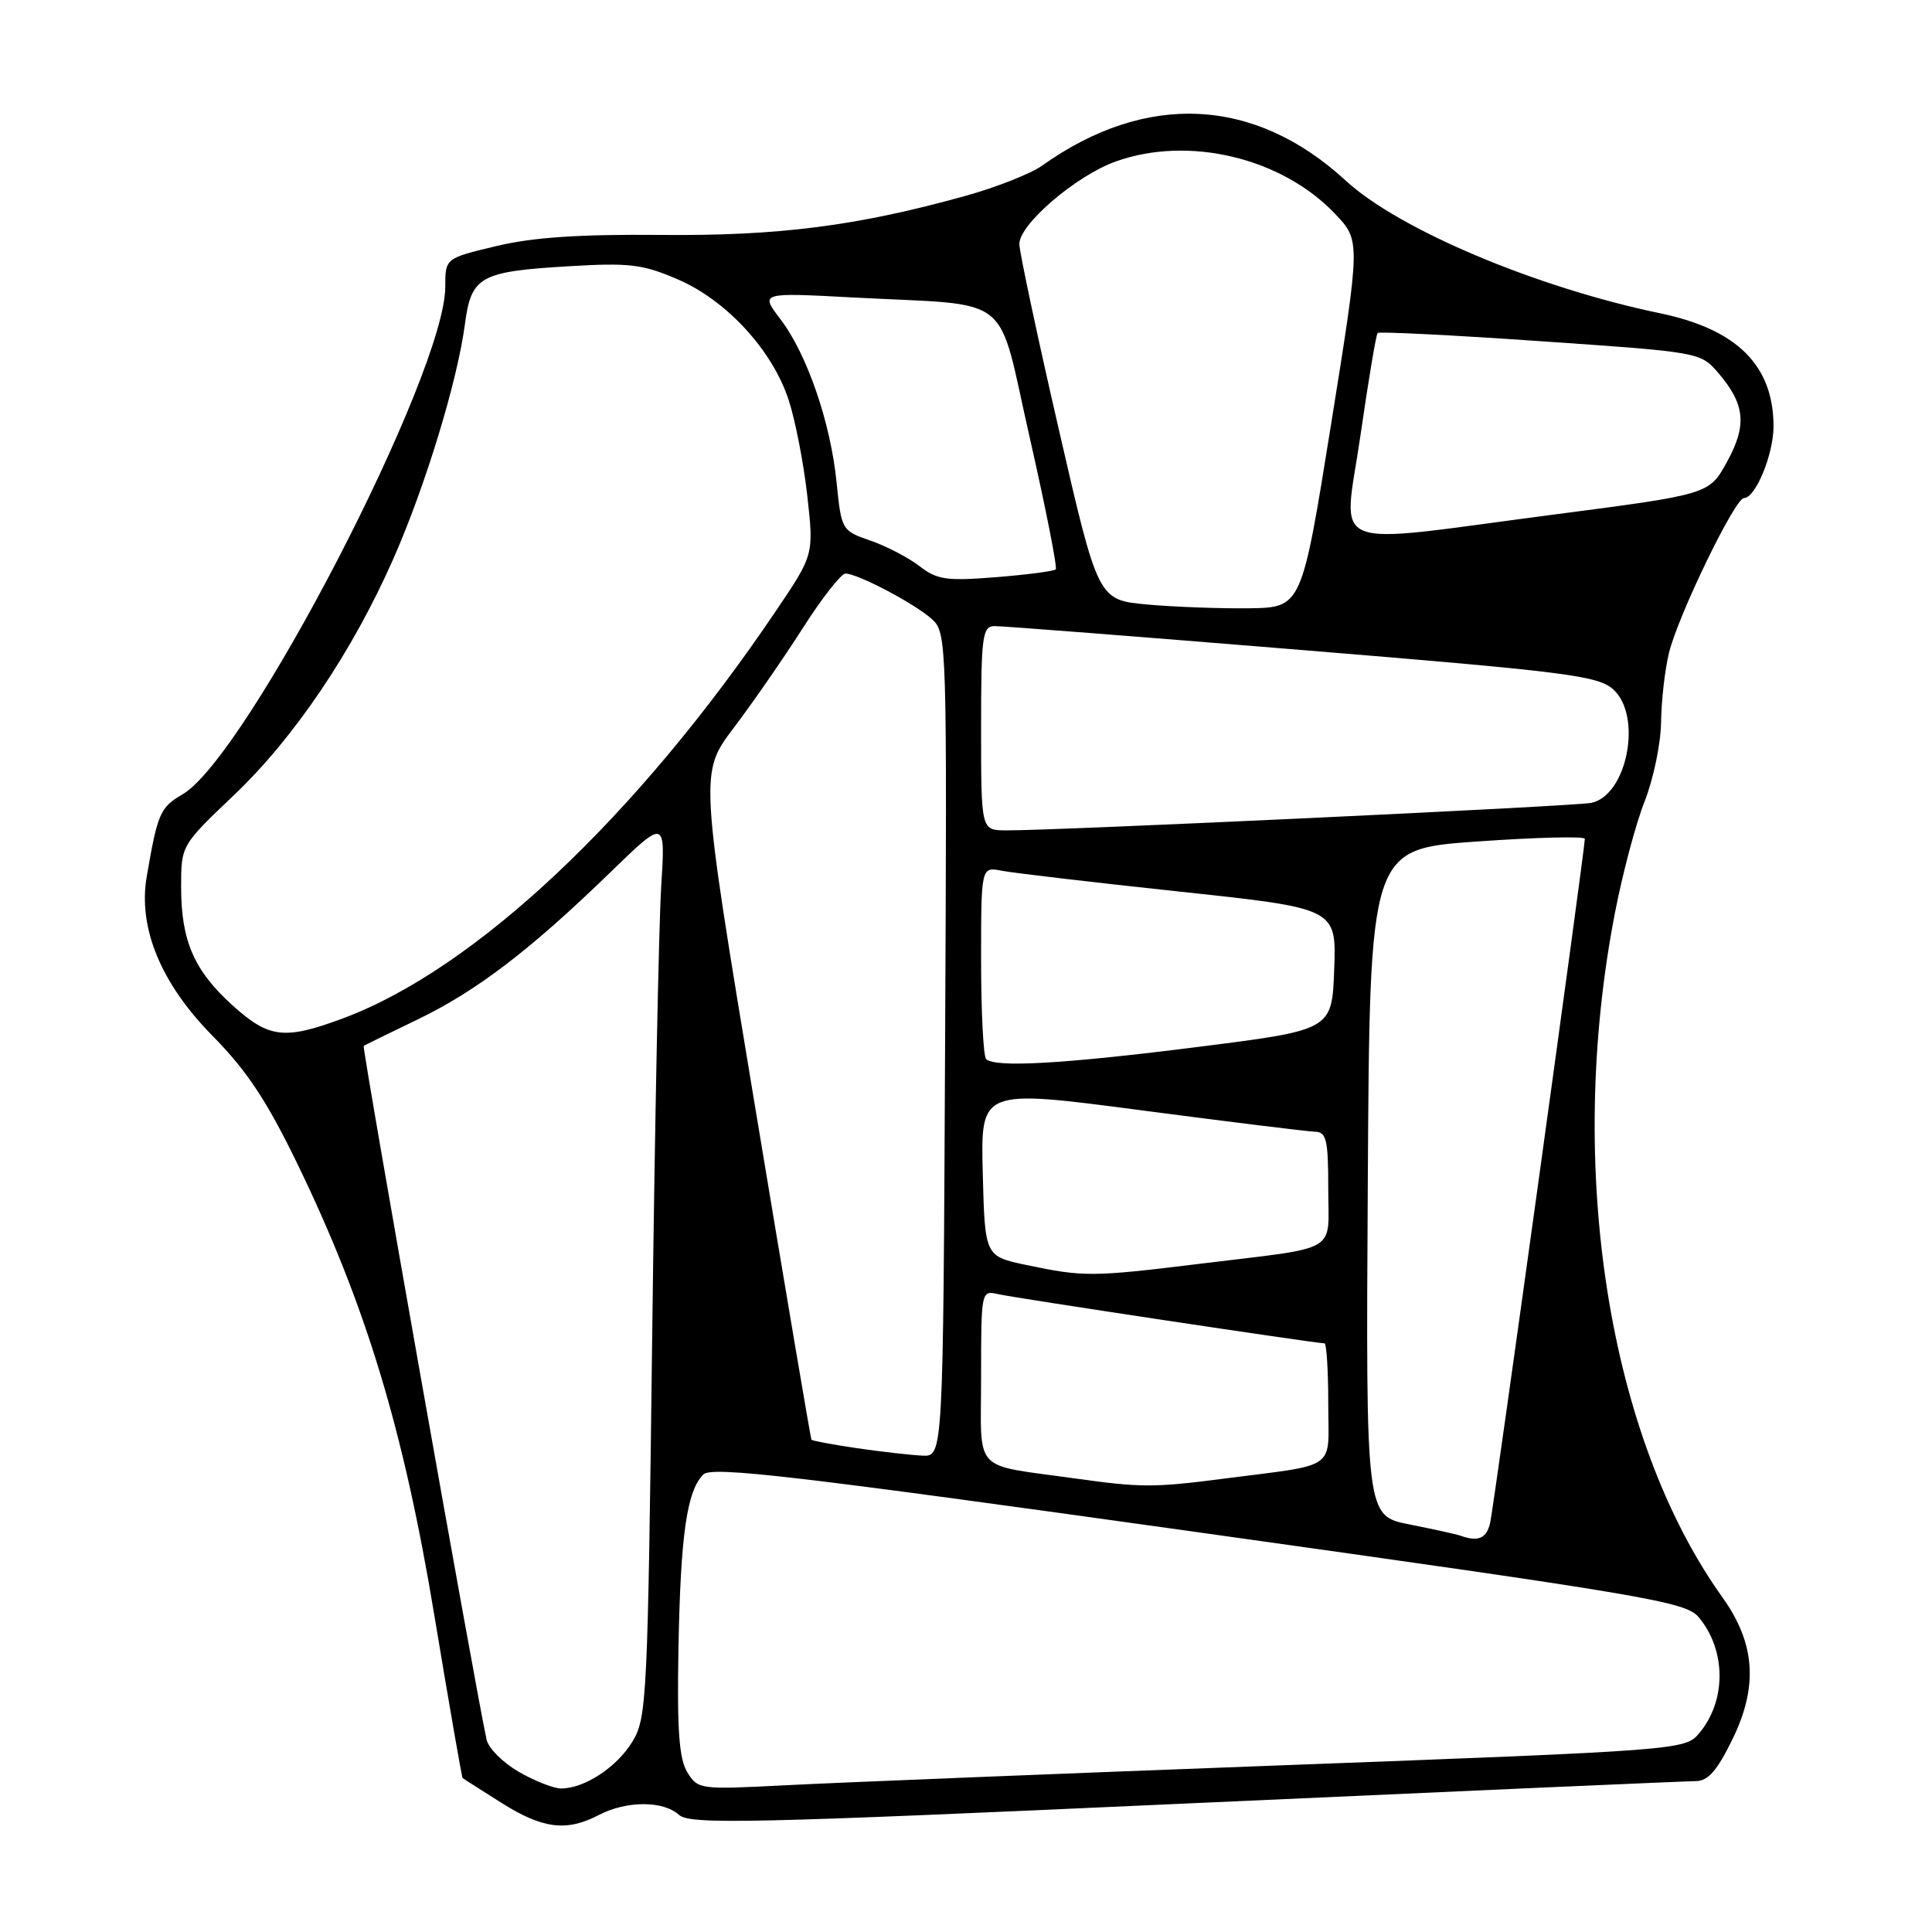<?xml version="1.0" encoding="UTF-8" standalone="no"?>
<!DOCTYPE svg PUBLIC "-//W3C//DTD SVG 1.1//EN" "http://www.w3.org/Graphics/SVG/1.1/DTD/svg11.dtd" >
<svg xmlns="http://www.w3.org/2000/svg" xmlns:xlink="http://www.w3.org/1999/xlink" version="1.1" viewBox="0 0 256 256">
 <g >
 <path fill="currentColor"
d=" M 79.36 240.49 C 83.02 238.59 87.88 238.58 89.97 240.48 C 91.42 241.78 99.26 241.61 157.05 238.98 C 193.05 237.35 223.48 236.01 224.68 236.01 C 226.32 236.00 227.51 234.65 229.55 230.48 C 232.99 223.46 232.59 217.75 228.24 211.67 C 213.08 190.48 207.46 154.73 213.98 121.00 C 214.99 115.78 216.76 109.10 217.93 106.16 C 219.09 103.23 220.07 98.50 220.10 95.66 C 220.14 92.82 220.61 88.70 221.15 86.50 C 222.36 81.55 229.89 66.00 231.08 66.00 C 232.61 66.00 235.00 60.22 235.00 56.50 C 235.00 48.44 230.19 43.64 219.97 41.51 C 203.55 38.10 185.34 30.41 178.31 23.93 C 166.27 12.84 151.87 12.13 138.08 21.95 C 136.57 23.02 131.99 24.83 127.91 25.96 C 113.55 29.95 103.16 31.28 87.50 31.13 C 76.76 31.03 70.58 31.45 65.75 32.61 C 59.00 34.22 59.00 34.22 59.00 38.01 C 59.00 49.48 32.68 100.32 24.18 105.26 C 21.22 106.98 20.88 107.76 19.44 116.17 C 18.28 122.93 21.31 130.28 28.09 137.18 C 32.74 141.90 35.34 145.82 39.49 154.39 C 48.48 172.97 53.49 189.49 57.54 213.97 C 59.50 225.77 61.19 235.51 61.30 235.60 C 61.41 235.70 63.73 237.17 66.45 238.89 C 71.92 242.34 75.08 242.73 79.36 240.49 Z  M 68.71 234.76 C 66.63 233.55 64.73 231.65 64.48 230.53 C 63.06 224.15 47.94 138.75 48.19 138.58 C 48.36 138.47 51.58 136.90 55.35 135.08 C 63.14 131.32 70.26 125.89 80.84 115.62 C 88.18 108.50 88.18 108.50 87.61 117.50 C 87.30 122.45 86.76 149.22 86.42 177.00 C 85.83 225.11 85.71 227.65 83.80 230.77 C 81.72 234.19 77.39 237.02 74.30 236.98 C 73.31 236.96 70.80 235.97 68.71 234.76 Z  M 91.07 234.83 C 89.98 233.04 89.70 229.22 89.90 218.36 C 90.18 203.38 91.01 197.56 93.19 195.38 C 94.31 194.26 105.11 195.52 158.88 203.05 C 218.31 211.38 223.37 212.24 225.08 214.28 C 228.76 218.68 228.77 225.39 225.12 229.70 C 223.28 231.88 222.48 231.94 169.38 233.93 C 139.74 235.04 110.33 236.23 104.00 236.56 C 92.73 237.14 92.47 237.11 91.07 234.83 Z  M 193.50 203.48 C 192.95 203.29 189.91 202.62 186.74 201.99 C 180.98 200.85 180.98 200.85 181.24 156.68 C 181.50 112.50 181.50 112.50 195.75 111.50 C 203.59 110.95 210.00 110.79 210.00 111.15 C 210.00 112.47 197.95 199.59 197.46 201.75 C 196.99 203.85 195.89 204.34 193.50 203.48 Z  M 142.50 195.91 C 128.65 193.96 130.00 195.42 130.00 182.44 C 130.00 171.05 130.02 170.97 132.25 171.48 C 134.33 171.97 174.37 178.00 175.50 178.00 C 175.77 178.00 176.00 181.58 176.00 185.95 C 176.00 195.03 177.57 193.93 161.68 195.99 C 152.91 197.12 151.05 197.11 142.50 195.91 Z  M 113.60 191.90 C 110.36 191.42 107.62 190.91 107.52 190.77 C 107.42 190.62 104.04 170.68 100.02 146.45 C 92.71 102.41 92.71 102.41 97.22 96.45 C 99.70 93.18 103.81 87.24 106.36 83.25 C 108.90 79.26 111.46 76.00 112.03 76.00 C 113.66 76.00 121.27 80.02 123.50 82.05 C 125.46 83.84 125.49 84.98 125.23 138.44 C 124.97 193.00 124.97 193.00 122.23 192.88 C 120.73 192.81 116.85 192.37 113.60 191.90 Z  M 136.00 167.62 C 130.50 166.46 130.50 166.46 130.22 155.39 C 129.94 144.32 129.94 144.32 151.22 147.12 C 162.92 148.66 173.29 149.93 174.25 149.96 C 175.76 149.99 176.00 151.04 176.00 157.48 C 176.00 166.21 177.80 165.15 158.96 167.46 C 144.73 169.21 143.58 169.21 136.00 167.62 Z  M 130.67 140.33 C 130.30 139.97 130.00 134.08 130.00 127.25 C 130.00 114.84 130.00 114.84 132.75 115.38 C 134.26 115.67 144.85 116.92 156.29 118.14 C 177.08 120.36 177.08 120.36 176.79 128.41 C 176.50 136.47 176.50 136.47 159.00 138.69 C 141.01 140.97 131.84 141.50 130.67 140.33 Z  M 30.85 133.25 C 25.72 128.62 24.00 124.68 24.00 117.54 C 24.00 112.02 24.00 112.02 31.00 105.36 C 39.02 97.73 46.73 86.29 52.14 74.00 C 56.36 64.42 60.60 50.53 61.60 42.98 C 62.44 36.62 63.57 35.98 75.35 35.28 C 83.40 34.80 85.15 35.01 89.79 37.01 C 96.24 39.78 102.29 46.34 104.48 52.93 C 105.35 55.56 106.47 61.26 106.96 65.61 C 107.85 73.50 107.85 73.50 102.78 81.00 C 84.39 108.22 62.98 128.38 45.52 134.91 C 37.72 137.82 35.66 137.59 30.85 133.25 Z  M 130.00 96.50 C 130.00 84.32 130.17 83.00 131.75 82.96 C 132.71 82.94 151.05 84.37 172.50 86.13 C 207.55 89.00 211.73 89.53 213.75 91.34 C 217.67 94.85 215.61 105.44 210.82 106.39 C 208.53 106.84 139.56 110.08 133.25 110.03 C 130.00 110.00 130.00 110.00 130.00 96.50 Z  M 152.00 80.10 C 145.50 79.50 145.50 79.50 140.32 57.00 C 137.47 44.62 135.11 33.54 135.07 32.37 C 134.98 29.79 142.56 23.28 147.86 21.39 C 157.50 17.95 169.82 20.89 176.89 28.32 C 180.28 31.88 180.28 31.88 176.38 56.19 C 172.48 80.50 172.48 80.50 165.49 80.60 C 161.65 80.65 155.57 80.42 152.00 80.10 Z  M 121.83 75.01 C 120.36 73.88 117.44 72.36 115.33 71.63 C 111.54 70.32 111.49 70.24 110.85 63.90 C 110.05 55.96 106.93 46.90 103.40 42.28 C 100.72 38.76 100.72 38.76 113.11 39.42 C 134.64 40.57 132.00 38.45 136.46 58.06 C 138.58 67.39 140.12 75.21 139.89 75.45 C 139.65 75.68 136.09 76.15 131.98 76.48 C 125.41 77.00 124.18 76.83 121.83 75.01 Z  M 180.26 57.75 C 181.31 50.46 182.34 44.33 182.54 44.12 C 182.75 43.92 192.46 44.40 204.11 45.21 C 225.15 46.65 225.33 46.68 227.65 49.38 C 231.24 53.56 231.52 56.33 228.83 61.21 C 226.47 65.50 226.47 65.50 205.98 68.17 C 175.10 72.20 178.00 73.38 180.26 57.75 Z "/>
</g>
</svg>